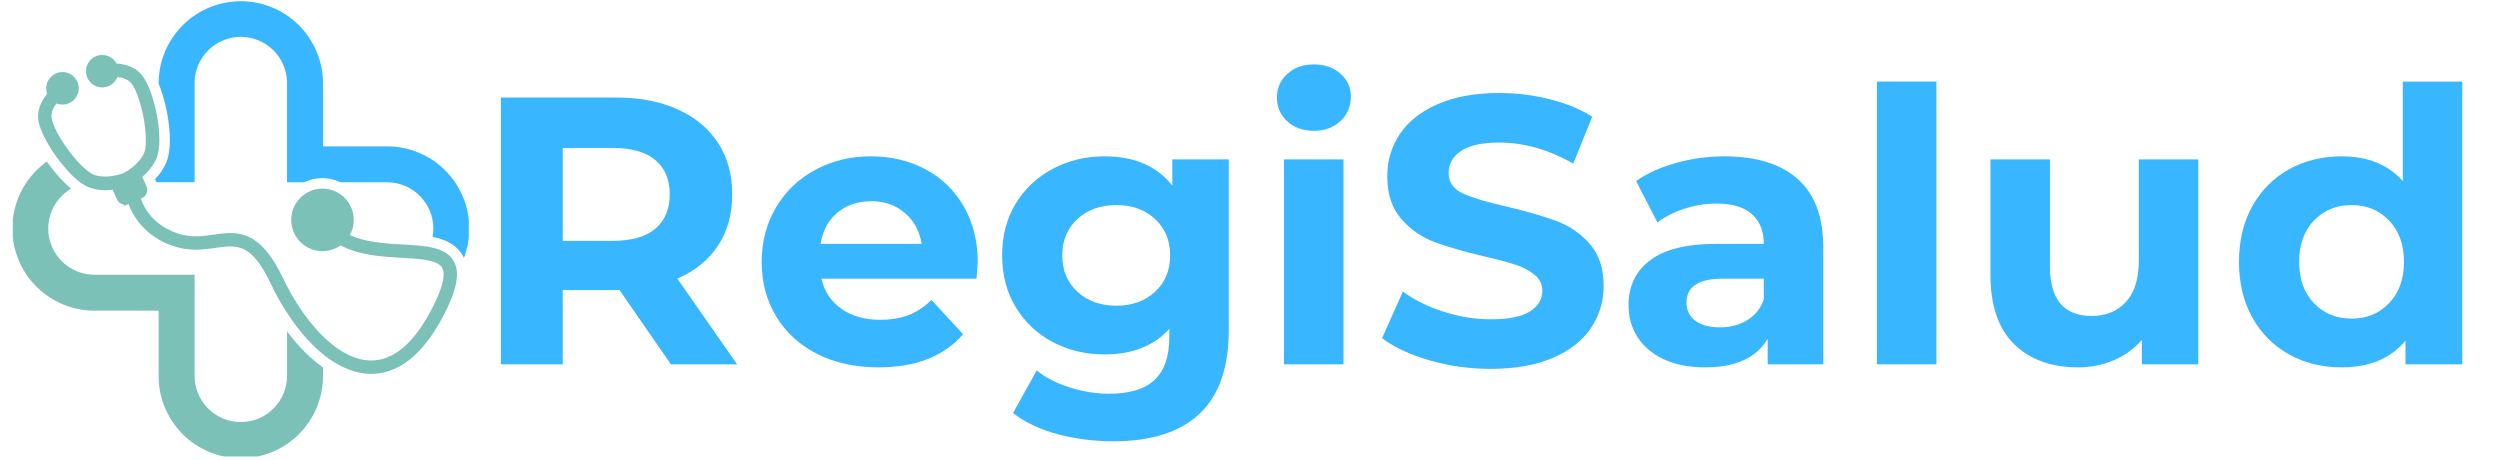 <svg xmlns="http://www.w3.org/2000/svg" xmlns:xlink="http://www.w3.org/1999/xlink" width="310" zoomAndPan="magnify" viewBox="0 0 232.5 42.75" height="57" preserveAspectRatio="xMidYMid meet" version="1.0"><defs><g/><clipPath id="14964f1701"><path d="M 1.191 15 L 31 15 L 31 42.453 L 1.191 42.453 Z M 1.191 15 " clip-rule="nonzero"/></clipPath><clipPath id="0ce61ca0c8"><path d="M 14 0.047 L 43.598 0.047 L 43.598 24 L 14 24 Z M 14 0.047 " clip-rule="nonzero"/></clipPath></defs><g clip-path="url(#14964f1701)"><path fill="#7bc1b7" d="M 28.391 32.781 C 27.777 32.168 27.211 31.512 26.695 30.816 L 26.695 34.863 C 26.699 35.152 26.676 35.434 26.625 35.715 C 26.574 35.996 26.496 36.27 26.391 36.535 C 26.285 36.805 26.156 37.055 26 37.297 C 25.844 37.535 25.668 37.758 25.465 37.961 C 25.266 38.164 25.047 38.348 24.812 38.508 C 24.574 38.668 24.324 38.805 24.062 38.918 C 23.797 39.027 23.523 39.109 23.246 39.168 C 22.965 39.223 22.68 39.25 22.395 39.25 C 22.109 39.25 21.828 39.223 21.547 39.168 C 21.266 39.109 20.992 39.027 20.73 38.918 C 20.465 38.805 20.215 38.668 19.98 38.508 C 19.742 38.348 19.523 38.164 19.324 37.961 C 19.125 37.758 18.945 37.535 18.789 37.297 C 18.633 37.055 18.504 36.805 18.398 36.535 C 18.293 36.27 18.215 35.996 18.164 35.715 C 18.113 35.434 18.09 35.152 18.098 34.863 L 18.098 25.551 L 8.785 25.551 C 8.328 25.551 7.887 25.48 7.453 25.34 C 7.02 25.199 6.621 24.992 6.254 24.727 C 5.887 24.457 5.57 24.141 5.301 23.773 C 5.035 23.402 4.832 23.004 4.695 22.57 C 4.555 22.137 4.484 21.695 4.488 21.238 C 4.488 20.785 4.559 20.34 4.703 19.91 C 4.844 19.477 5.051 19.078 5.32 18.711 C 5.59 18.344 5.906 18.027 6.277 17.762 L 6.602 17.531 C 6.184 17.18 5.793 16.801 5.43 16.387 C 5.047 15.953 4.688 15.5 4.355 15.023 L 4.195 15.141 C 3.555 15.625 3.004 16.191 2.543 16.848 C 2.078 17.5 1.73 18.211 1.492 18.977 C 1.254 19.742 1.137 20.527 1.145 21.328 C 1.152 22.129 1.285 22.91 1.539 23.672 C 1.789 24.43 2.156 25.133 2.629 25.781 C 3.105 26.426 3.668 26.98 4.316 27.449 C 4.969 27.918 5.676 28.277 6.438 28.523 C 7.199 28.77 7.984 28.895 8.785 28.895 L 14.754 28.895 L 14.754 34.859 C 14.746 35.363 14.789 35.867 14.879 36.367 C 14.973 36.863 15.113 37.348 15.301 37.82 C 15.488 38.289 15.723 38.734 16 39.16 C 16.277 39.582 16.594 39.977 16.949 40.336 C 17.305 40.699 17.691 41.02 18.113 41.305 C 18.531 41.59 18.977 41.828 19.445 42.023 C 19.91 42.219 20.395 42.367 20.891 42.469 C 21.387 42.566 21.891 42.617 22.395 42.617 C 22.902 42.617 23.402 42.566 23.902 42.469 C 24.398 42.367 24.879 42.219 25.348 42.023 C 25.816 41.828 26.258 41.59 26.68 41.305 C 27.098 41.02 27.484 40.699 27.84 40.336 C 28.195 39.977 28.512 39.582 28.789 39.16 C 29.066 38.734 29.301 38.289 29.488 37.82 C 29.68 37.348 29.82 36.863 29.91 36.367 C 30.004 35.867 30.047 35.363 30.039 34.859 L 30.039 34.172 C 29.449 33.754 28.902 33.289 28.391 32.781 Z M 28.391 32.781 " fill-opacity="1" fill-rule="nonzero"/></g><g clip-path="url(#0ce61ca0c8)"><path fill="#38b6ff" d="M 15.477 15.082 C 15.223 15.676 14.867 16.203 14.418 16.668 L 14.531 16.918 L 14.531 16.945 L 18.098 16.945 L 18.098 7.641 C 18.102 7.359 18.137 7.086 18.195 6.812 C 18.254 6.539 18.34 6.277 18.449 6.02 C 18.559 5.766 18.691 5.523 18.852 5.293 C 19.008 5.062 19.188 4.852 19.387 4.656 C 19.586 4.461 19.801 4.285 20.035 4.133 C 20.266 3.98 20.512 3.852 20.77 3.746 C 21.027 3.641 21.293 3.562 21.566 3.508 C 21.84 3.453 22.117 3.426 22.395 3.426 C 22.676 3.426 22.949 3.453 23.223 3.508 C 23.496 3.562 23.762 3.641 24.02 3.746 C 24.277 3.852 24.523 3.98 24.758 4.133 C 24.988 4.285 25.207 4.461 25.406 4.656 C 25.605 4.852 25.781 5.062 25.941 5.293 C 26.098 5.523 26.23 5.766 26.344 6.02 C 26.453 6.277 26.539 6.539 26.598 6.812 C 26.656 7.086 26.688 7.359 26.695 7.641 L 26.695 16.953 L 28.293 16.953 C 28.824 16.695 29.387 16.566 29.98 16.566 C 30.574 16.566 31.137 16.695 31.668 16.953 L 36.004 16.953 C 36.285 16.953 36.562 16.98 36.84 17.035 C 37.117 17.09 37.387 17.172 37.648 17.281 C 37.906 17.387 38.156 17.52 38.391 17.68 C 38.625 17.836 38.84 18.012 39.039 18.211 C 39.238 18.41 39.418 18.629 39.574 18.863 C 39.73 19.098 39.863 19.344 39.973 19.605 C 40.082 19.867 40.16 20.137 40.219 20.41 C 40.273 20.688 40.301 20.969 40.301 21.25 C 40.301 21.512 40.277 21.77 40.23 22.027 C 41.441 22.27 42.461 22.746 43.059 23.809 C 43.09 23.867 43.117 23.926 43.145 23.984 L 43.258 23.648 C 43.352 23.363 43.43 23.07 43.492 22.777 C 43.551 22.48 43.594 22.184 43.617 21.883 C 43.645 21.582 43.648 21.281 43.641 20.98 C 43.629 20.68 43.602 20.383 43.555 20.082 C 43.508 19.785 43.445 19.492 43.363 19.203 C 43.285 18.91 43.188 18.629 43.07 18.348 C 42.957 18.07 42.828 17.801 42.68 17.535 C 42.531 17.273 42.371 17.02 42.195 16.773 C 42.02 16.531 41.828 16.297 41.625 16.078 C 41.422 15.855 41.203 15.645 40.977 15.449 C 40.746 15.254 40.508 15.07 40.258 14.906 C 40.008 14.738 39.746 14.586 39.48 14.449 C 39.211 14.312 38.934 14.191 38.652 14.086 C 38.371 13.98 38.082 13.895 37.789 13.824 C 37.496 13.754 37.199 13.699 36.902 13.664 C 36.602 13.629 36.301 13.613 36 13.613 L 30.039 13.613 L 30.039 7.641 C 30.031 7.145 29.977 6.652 29.871 6.164 C 29.77 5.68 29.617 5.207 29.422 4.75 C 29.227 4.293 28.988 3.859 28.711 3.449 C 28.43 3.039 28.113 2.66 27.758 2.309 C 27.406 1.961 27.02 1.648 26.605 1.375 C 26.191 1.102 25.754 0.871 25.293 0.684 C 24.832 0.496 24.359 0.352 23.871 0.258 C 23.383 0.16 22.891 0.113 22.395 0.113 C 21.898 0.113 21.406 0.16 20.918 0.258 C 20.43 0.352 19.957 0.496 19.496 0.684 C 19.039 0.871 18.602 1.102 18.184 1.375 C 17.77 1.648 17.387 1.961 17.031 2.309 C 16.68 2.66 16.359 3.039 16.082 3.449 C 15.801 3.859 15.562 4.293 15.367 4.75 C 15.172 5.207 15.023 5.68 14.918 6.164 C 14.816 6.652 14.762 7.145 14.754 7.641 L 14.754 7.781 C 15.652 9.973 16.164 13.406 15.477 15.082 Z M 15.477 15.082 " fill-opacity="1" fill-rule="nonzero"/></g><path fill="#7bc1b7" d="M 3.562 11.16 C 3.707 12.262 4.828 14.227 6.168 15.738 C 6.719 16.359 7.539 17.156 8.309 17.441 C 9.016 17.684 9.742 17.75 10.48 17.641 L 10.867 18.52 C 10.992 18.805 11.203 18.973 11.512 19.02 L 11.551 19.148 L 11.957 18.973 C 11.996 19.086 12.039 19.191 12.082 19.293 C 12.352 19.906 12.707 20.469 13.156 20.969 C 13.938 21.836 14.887 22.461 15.992 22.84 C 17.566 23.406 18.887 23.219 20.055 23.051 C 22.055 22.766 23.379 22.574 25.195 26.41 C 26.242 28.621 27.625 30.633 29.082 32.082 C 30.816 33.801 32.656 34.723 34.406 34.77 C 37.008 34.82 39.293 33.035 41.195 29.445 C 42.488 27.008 42.809 25.363 42.203 24.293 C 41.453 22.965 39.605 22.859 37.465 22.738 C 35.836 22.645 33.992 22.543 32.535 21.855 C 32.652 21.648 32.738 21.434 32.801 21.203 C 32.863 20.973 32.895 20.742 32.898 20.504 C 32.902 20.27 32.879 20.035 32.828 19.805 C 32.773 19.57 32.695 19.352 32.586 19.141 C 32.48 18.93 32.352 18.73 32.195 18.555 C 32.043 18.375 31.867 18.215 31.676 18.078 C 31.48 17.941 31.273 17.828 31.055 17.742 C 30.832 17.656 30.605 17.598 30.371 17.566 C 30.137 17.535 29.902 17.531 29.664 17.559 C 29.43 17.586 29.203 17.641 28.98 17.723 C 28.758 17.805 28.547 17.914 28.352 18.047 C 28.156 18.18 27.98 18.336 27.824 18.512 C 27.664 18.688 27.531 18.879 27.418 19.09 C 27.309 19.301 27.227 19.52 27.168 19.75 C 27.109 19.977 27.082 20.211 27.082 20.449 C 27.082 20.684 27.109 20.918 27.168 21.148 C 27.223 21.379 27.309 21.598 27.418 21.809 C 27.531 22.016 27.664 22.211 27.82 22.387 C 27.98 22.562 28.156 22.719 28.352 22.852 C 28.547 22.984 28.758 23.094 28.977 23.176 C 29.199 23.258 29.43 23.312 29.664 23.34 C 29.898 23.367 30.137 23.363 30.371 23.332 C 30.605 23.301 30.832 23.242 31.055 23.156 C 31.273 23.07 31.48 22.961 31.672 22.82 C 33.434 23.754 35.535 23.879 37.402 23.98 C 39.102 24.074 40.707 24.168 41.121 24.902 C 41.371 25.348 41.398 26.395 40.094 28.855 C 38.426 32 36.52 33.574 34.438 33.523 C 31.09 33.449 27.973 29.359 26.328 25.883 C 24.113 21.215 21.961 21.523 19.879 21.82 C 18.805 21.973 17.695 22.133 16.414 21.672 C 14.383 20.945 13.488 19.566 13.094 18.48 L 13.18 18.441 C 13.395 18.348 13.547 18.191 13.633 17.973 C 13.719 17.754 13.715 17.535 13.621 17.32 L 13.23 16.441 C 13.816 15.969 14.258 15.395 14.562 14.707 C 15.305 12.922 14.344 8.371 13.18 6.961 C 12.652 6.332 11.852 5.969 10.836 5.906 C 10.703 5.66 10.52 5.469 10.281 5.324 C 10.039 5.184 9.781 5.109 9.504 5.109 C 9.379 5.113 9.254 5.129 9.133 5.156 C 9.012 5.188 8.895 5.234 8.785 5.293 C 8.676 5.355 8.574 5.426 8.484 5.512 C 8.391 5.594 8.309 5.691 8.242 5.797 C 8.172 5.898 8.117 6.012 8.078 6.129 C 8.039 6.246 8.012 6.371 8 6.496 C 7.992 6.617 7.996 6.742 8.016 6.867 C 8.035 6.988 8.07 7.109 8.121 7.223 C 8.242 7.504 8.434 7.727 8.691 7.895 C 8.953 8.059 9.234 8.137 9.543 8.129 C 9.848 8.121 10.125 8.031 10.379 7.855 C 10.629 7.676 10.809 7.445 10.918 7.16 C 11.484 7.219 11.91 7.402 12.191 7.719 L 12.219 7.75 C 12.629 8.246 13.086 9.523 13.348 10.918 C 13.613 12.316 13.637 13.656 13.406 14.215 C 12.98 15.238 11.82 15.926 11.461 16.121 C 11.066 16.258 9.781 16.637 8.742 16.254 C 8.172 16.047 7.219 15.129 6.363 13.965 C 5.508 12.801 4.887 11.621 4.801 10.973 C 4.742 10.543 4.895 10.094 5.25 9.617 C 5.367 9.664 5.484 9.695 5.609 9.711 C 5.734 9.727 5.855 9.73 5.98 9.715 C 6.105 9.703 6.223 9.672 6.34 9.629 C 6.457 9.586 6.566 9.527 6.668 9.457 C 6.773 9.387 6.863 9.305 6.945 9.211 C 7.031 9.117 7.098 9.016 7.156 8.906 C 7.215 8.793 7.258 8.68 7.285 8.559 C 7.312 8.438 7.324 8.312 7.324 8.188 C 7.32 8.062 7.305 7.941 7.273 7.82 C 7.242 7.699 7.195 7.586 7.133 7.477 C 7.074 7.367 7 7.27 6.914 7.18 C 6.828 7.086 6.734 7.008 6.629 6.941 C 6.523 6.875 6.414 6.82 6.297 6.781 C 6.18 6.738 6.059 6.715 5.934 6.703 C 5.809 6.695 5.684 6.699 5.562 6.719 C 5.438 6.742 5.32 6.777 5.207 6.828 C 5.031 6.902 4.875 7.008 4.738 7.145 C 4.602 7.281 4.496 7.438 4.418 7.613 C 4.344 7.789 4.301 7.973 4.297 8.168 C 4.289 8.359 4.316 8.543 4.383 8.727 C 3.738 9.512 3.453 10.352 3.562 11.16 Z M 3.562 11.16 " fill-opacity="1" fill-rule="nonzero"/><g fill="#38b6ff" fill-opacity="1"><g transform="translate(43.646, 33.883)"><g><path d="M 18.75 0 L 13.969 -6.906 L 8.688 -6.906 L 8.688 0 L 2.938 0 L 2.938 -24.812 L 13.672 -24.812 C 15.867 -24.812 17.773 -24.441 19.391 -23.703 C 21.016 -22.973 22.266 -21.93 23.141 -20.578 C 24.016 -19.234 24.453 -17.645 24.453 -15.812 C 24.453 -13.969 24.008 -12.375 23.125 -11.031 C 22.238 -9.695 20.977 -8.676 19.344 -7.969 L 24.906 0 Z M 18.641 -15.812 C 18.641 -17.195 18.191 -18.258 17.297 -19 C 16.398 -19.75 15.086 -20.125 13.359 -20.125 L 8.688 -20.125 L 8.688 -11.484 L 13.359 -11.484 C 15.086 -11.484 16.398 -11.859 17.297 -12.609 C 18.191 -13.367 18.641 -14.438 18.641 -15.812 Z M 18.641 -15.812 "/></g></g></g><g fill="#38b6ff" fill-opacity="1"><g transform="translate(69.694, 33.883)"><g><path d="M 21.234 -9.469 C 21.234 -9.395 21.195 -8.895 21.125 -7.969 L 6.703 -7.969 C 6.961 -6.789 7.578 -5.859 8.547 -5.172 C 9.516 -4.484 10.719 -4.141 12.156 -4.141 C 13.145 -4.141 14.023 -4.285 14.797 -4.578 C 15.566 -4.879 16.281 -5.348 16.938 -5.984 L 19.875 -2.797 C 18.082 -0.742 15.461 0.281 12.016 0.281 C 9.859 0.281 7.953 -0.133 6.297 -0.969 C 4.648 -1.812 3.379 -2.977 2.484 -4.469 C 1.586 -5.957 1.141 -7.645 1.141 -9.531 C 1.141 -11.395 1.582 -13.078 2.469 -14.578 C 3.352 -16.078 4.566 -17.242 6.109 -18.078 C 7.66 -18.922 9.391 -19.344 11.297 -19.344 C 13.172 -19.344 14.863 -18.941 16.375 -18.141 C 17.883 -17.336 19.07 -16.188 19.938 -14.688 C 20.801 -13.188 21.234 -11.445 21.234 -9.469 Z M 11.344 -15.172 C 10.094 -15.172 9.039 -14.816 8.188 -14.109 C 7.332 -13.398 6.812 -12.43 6.625 -11.203 L 16.016 -11.203 C 15.828 -12.398 15.305 -13.359 14.453 -14.078 C 13.609 -14.805 12.57 -15.172 11.344 -15.172 Z M 11.344 -15.172 "/></g></g></g><g fill="#38b6ff" fill-opacity="1"><g transform="translate(92.057, 33.883)"><g><path d="M 22.219 -19.062 L 22.219 -3.188 C 22.219 0.312 21.305 2.91 19.484 4.609 C 17.672 6.305 15.016 7.156 11.516 7.156 C 9.672 7.156 7.922 6.93 6.266 6.484 C 4.617 6.035 3.25 5.383 2.156 4.531 L 4.359 0.562 C 5.16 1.227 6.176 1.754 7.406 2.141 C 8.633 2.535 9.863 2.734 11.094 2.734 C 13.008 2.734 14.422 2.301 15.328 1.438 C 16.234 0.57 16.688 -0.734 16.688 -2.484 L 16.688 -3.297 C 15.25 -1.711 13.242 -0.922 10.672 -0.922 C 8.922 -0.922 7.316 -1.301 5.859 -2.062 C 4.41 -2.832 3.258 -3.914 2.406 -5.312 C 1.562 -6.707 1.141 -8.316 1.141 -10.141 C 1.141 -11.953 1.562 -13.555 2.406 -14.953 C 3.258 -16.348 4.41 -17.426 5.859 -18.188 C 7.316 -18.957 8.922 -19.344 10.672 -19.344 C 13.43 -19.344 15.531 -18.438 16.969 -16.625 L 16.969 -19.062 Z M 11.766 -5.453 C 13.234 -5.453 14.43 -5.883 15.359 -6.75 C 16.297 -7.613 16.766 -8.742 16.766 -10.141 C 16.766 -11.523 16.297 -12.648 15.359 -13.516 C 14.43 -14.379 13.234 -14.812 11.766 -14.812 C 10.297 -14.812 9.086 -14.379 8.141 -13.516 C 7.203 -12.648 6.734 -11.523 6.734 -10.141 C 6.734 -8.742 7.203 -7.613 8.141 -6.75 C 9.086 -5.883 10.297 -5.453 11.766 -5.453 Z M 11.766 -5.453 "/></g></g></g><g fill="#38b6ff" fill-opacity="1"><g transform="translate(116.864, 33.883)"><g><path d="M 2.547 -19.062 L 8.078 -19.062 L 8.078 0 L 2.547 0 Z M 5.328 -21.719 C 4.305 -21.719 3.477 -22.016 2.844 -22.609 C 2.207 -23.203 1.891 -23.938 1.891 -24.812 C 1.891 -25.688 2.207 -26.414 2.844 -27 C 3.477 -27.594 4.305 -27.891 5.328 -27.891 C 6.336 -27.891 7.16 -27.602 7.797 -27.031 C 8.441 -26.469 8.766 -25.758 8.766 -24.906 C 8.766 -23.988 8.441 -23.227 7.797 -22.625 C 7.16 -22.02 6.336 -21.719 5.328 -21.719 Z M 5.328 -21.719 "/></g></g></g><g fill="#38b6ff" fill-opacity="1"><g transform="translate(127.532, 33.883)"><g><path d="M 11.094 0.422 C 9.133 0.422 7.238 0.156 5.406 -0.375 C 3.57 -0.906 2.102 -1.594 1 -2.438 L 2.938 -6.766 C 4 -5.984 5.266 -5.359 6.734 -4.891 C 8.203 -4.422 9.664 -4.188 11.125 -4.188 C 12.758 -4.188 13.961 -4.426 14.734 -4.906 C 15.516 -5.395 15.906 -6.039 15.906 -6.844 C 15.906 -7.426 15.676 -7.91 15.219 -8.297 C 14.758 -8.691 14.172 -9.008 13.453 -9.25 C 12.734 -9.488 11.758 -9.75 10.531 -10.031 C 8.633 -10.477 7.082 -10.926 5.875 -11.375 C 4.676 -11.82 3.645 -12.539 2.781 -13.531 C 1.914 -14.531 1.484 -15.852 1.484 -17.5 C 1.484 -18.945 1.875 -20.254 2.656 -21.422 C 3.438 -22.586 4.613 -23.516 6.188 -24.203 C 7.758 -24.891 9.676 -25.234 11.938 -25.234 C 13.52 -25.234 15.066 -25.039 16.578 -24.656 C 18.098 -24.281 19.422 -23.738 20.547 -23.031 L 18.781 -18.672 C 16.488 -19.973 14.195 -20.625 11.906 -20.625 C 10.301 -20.625 9.113 -20.363 8.344 -19.844 C 7.57 -19.32 7.188 -18.641 7.188 -17.797 C 7.188 -16.941 7.629 -16.305 8.516 -15.891 C 9.41 -15.484 10.766 -15.078 12.578 -14.672 C 14.473 -14.223 16.02 -13.773 17.219 -13.328 C 18.426 -12.879 19.457 -12.172 20.312 -11.203 C 21.176 -10.234 21.609 -8.922 21.609 -7.266 C 21.609 -5.848 21.211 -4.551 20.422 -3.375 C 19.641 -2.207 18.457 -1.281 16.875 -0.594 C 15.289 0.082 13.363 0.422 11.094 0.422 Z M 11.094 0.422 "/></g></g></g><g fill="#38b6ff" fill-opacity="1"><g transform="translate(150.142, 33.883)"><g><path d="M 10.234 -19.344 C 13.191 -19.344 15.461 -18.641 17.047 -17.234 C 18.629 -15.828 19.422 -13.707 19.422 -10.875 L 19.422 0 L 14.25 0 L 14.25 -2.375 C 13.207 -0.602 11.27 0.281 8.438 0.281 C 6.969 0.281 5.695 0.035 4.625 -0.453 C 3.551 -0.953 2.727 -1.641 2.156 -2.516 C 1.594 -3.391 1.312 -4.383 1.312 -5.5 C 1.312 -7.27 1.977 -8.66 3.312 -9.672 C 4.645 -10.691 6.707 -11.203 9.5 -11.203 L 13.891 -11.203 C 13.891 -12.398 13.52 -13.32 12.781 -13.969 C 12.051 -14.625 10.957 -14.953 9.5 -14.953 C 8.477 -14.953 7.477 -14.789 6.5 -14.469 C 5.52 -14.156 4.688 -13.727 4 -13.188 L 2.016 -17.047 C 3.055 -17.773 4.301 -18.336 5.75 -18.734 C 7.207 -19.141 8.703 -19.344 10.234 -19.344 Z M 9.812 -3.438 C 10.758 -3.438 11.598 -3.656 12.328 -4.094 C 13.066 -4.531 13.586 -5.176 13.891 -6.031 L 13.891 -7.969 L 10.094 -7.969 C 7.832 -7.969 6.703 -7.223 6.703 -5.734 C 6.703 -5.023 6.977 -4.461 7.531 -4.047 C 8.082 -3.641 8.844 -3.438 9.812 -3.438 Z M 9.812 -3.438 "/></g></g></g><g fill="#38b6ff" fill-opacity="1"><g transform="translate(172.008, 33.883)"><g><path d="M 2.547 -26.297 L 8.078 -26.297 L 8.078 0 L 2.547 0 Z M 2.547 -26.297 "/></g></g></g><g fill="#38b6ff" fill-opacity="1"><g transform="translate(182.676, 33.883)"><g><path d="M 21.766 -19.062 L 21.766 0 L 16.516 0 L 16.516 -2.266 C 15.785 -1.441 14.91 -0.812 13.891 -0.375 C 12.879 0.062 11.781 0.281 10.594 0.281 C 8.094 0.281 6.109 -0.438 4.641 -1.875 C 3.172 -3.32 2.438 -5.461 2.438 -8.297 L 2.438 -19.062 L 7.969 -19.062 L 7.969 -9.109 C 7.969 -6.035 9.258 -4.5 11.844 -4.5 C 13.164 -4.5 14.227 -4.93 15.031 -5.797 C 15.832 -6.66 16.234 -7.941 16.234 -9.641 L 16.234 -19.062 Z M 21.766 -19.062 "/></g></g></g><g fill="#38b6ff" fill-opacity="1"><g transform="translate(207.023, 33.883)"><g><path d="M 21.969 -26.297 L 21.969 0 L 16.688 0 L 16.688 -2.203 C 15.32 -0.547 13.336 0.281 10.734 0.281 C 8.941 0.281 7.316 -0.117 5.859 -0.922 C 4.41 -1.723 3.27 -2.867 2.438 -4.359 C 1.613 -5.848 1.203 -7.57 1.203 -9.531 C 1.203 -11.488 1.613 -13.211 2.438 -14.703 C 3.27 -16.191 4.41 -17.336 5.859 -18.141 C 7.316 -18.941 8.941 -19.344 10.734 -19.344 C 13.172 -19.344 15.07 -18.578 16.438 -17.047 L 16.438 -26.297 Z M 11.688 -4.25 C 13.082 -4.25 14.238 -4.727 15.156 -5.688 C 16.082 -6.645 16.547 -7.926 16.547 -9.531 C 16.547 -11.133 16.082 -12.414 15.156 -13.375 C 14.238 -14.332 13.082 -14.812 11.688 -14.812 C 10.27 -14.812 9.098 -14.332 8.172 -13.375 C 7.254 -12.414 6.797 -11.133 6.797 -9.531 C 6.797 -7.926 7.254 -6.645 8.172 -5.688 C 9.098 -4.727 10.27 -4.25 11.688 -4.25 Z M 11.688 -4.25 "/></g></g></g></svg>